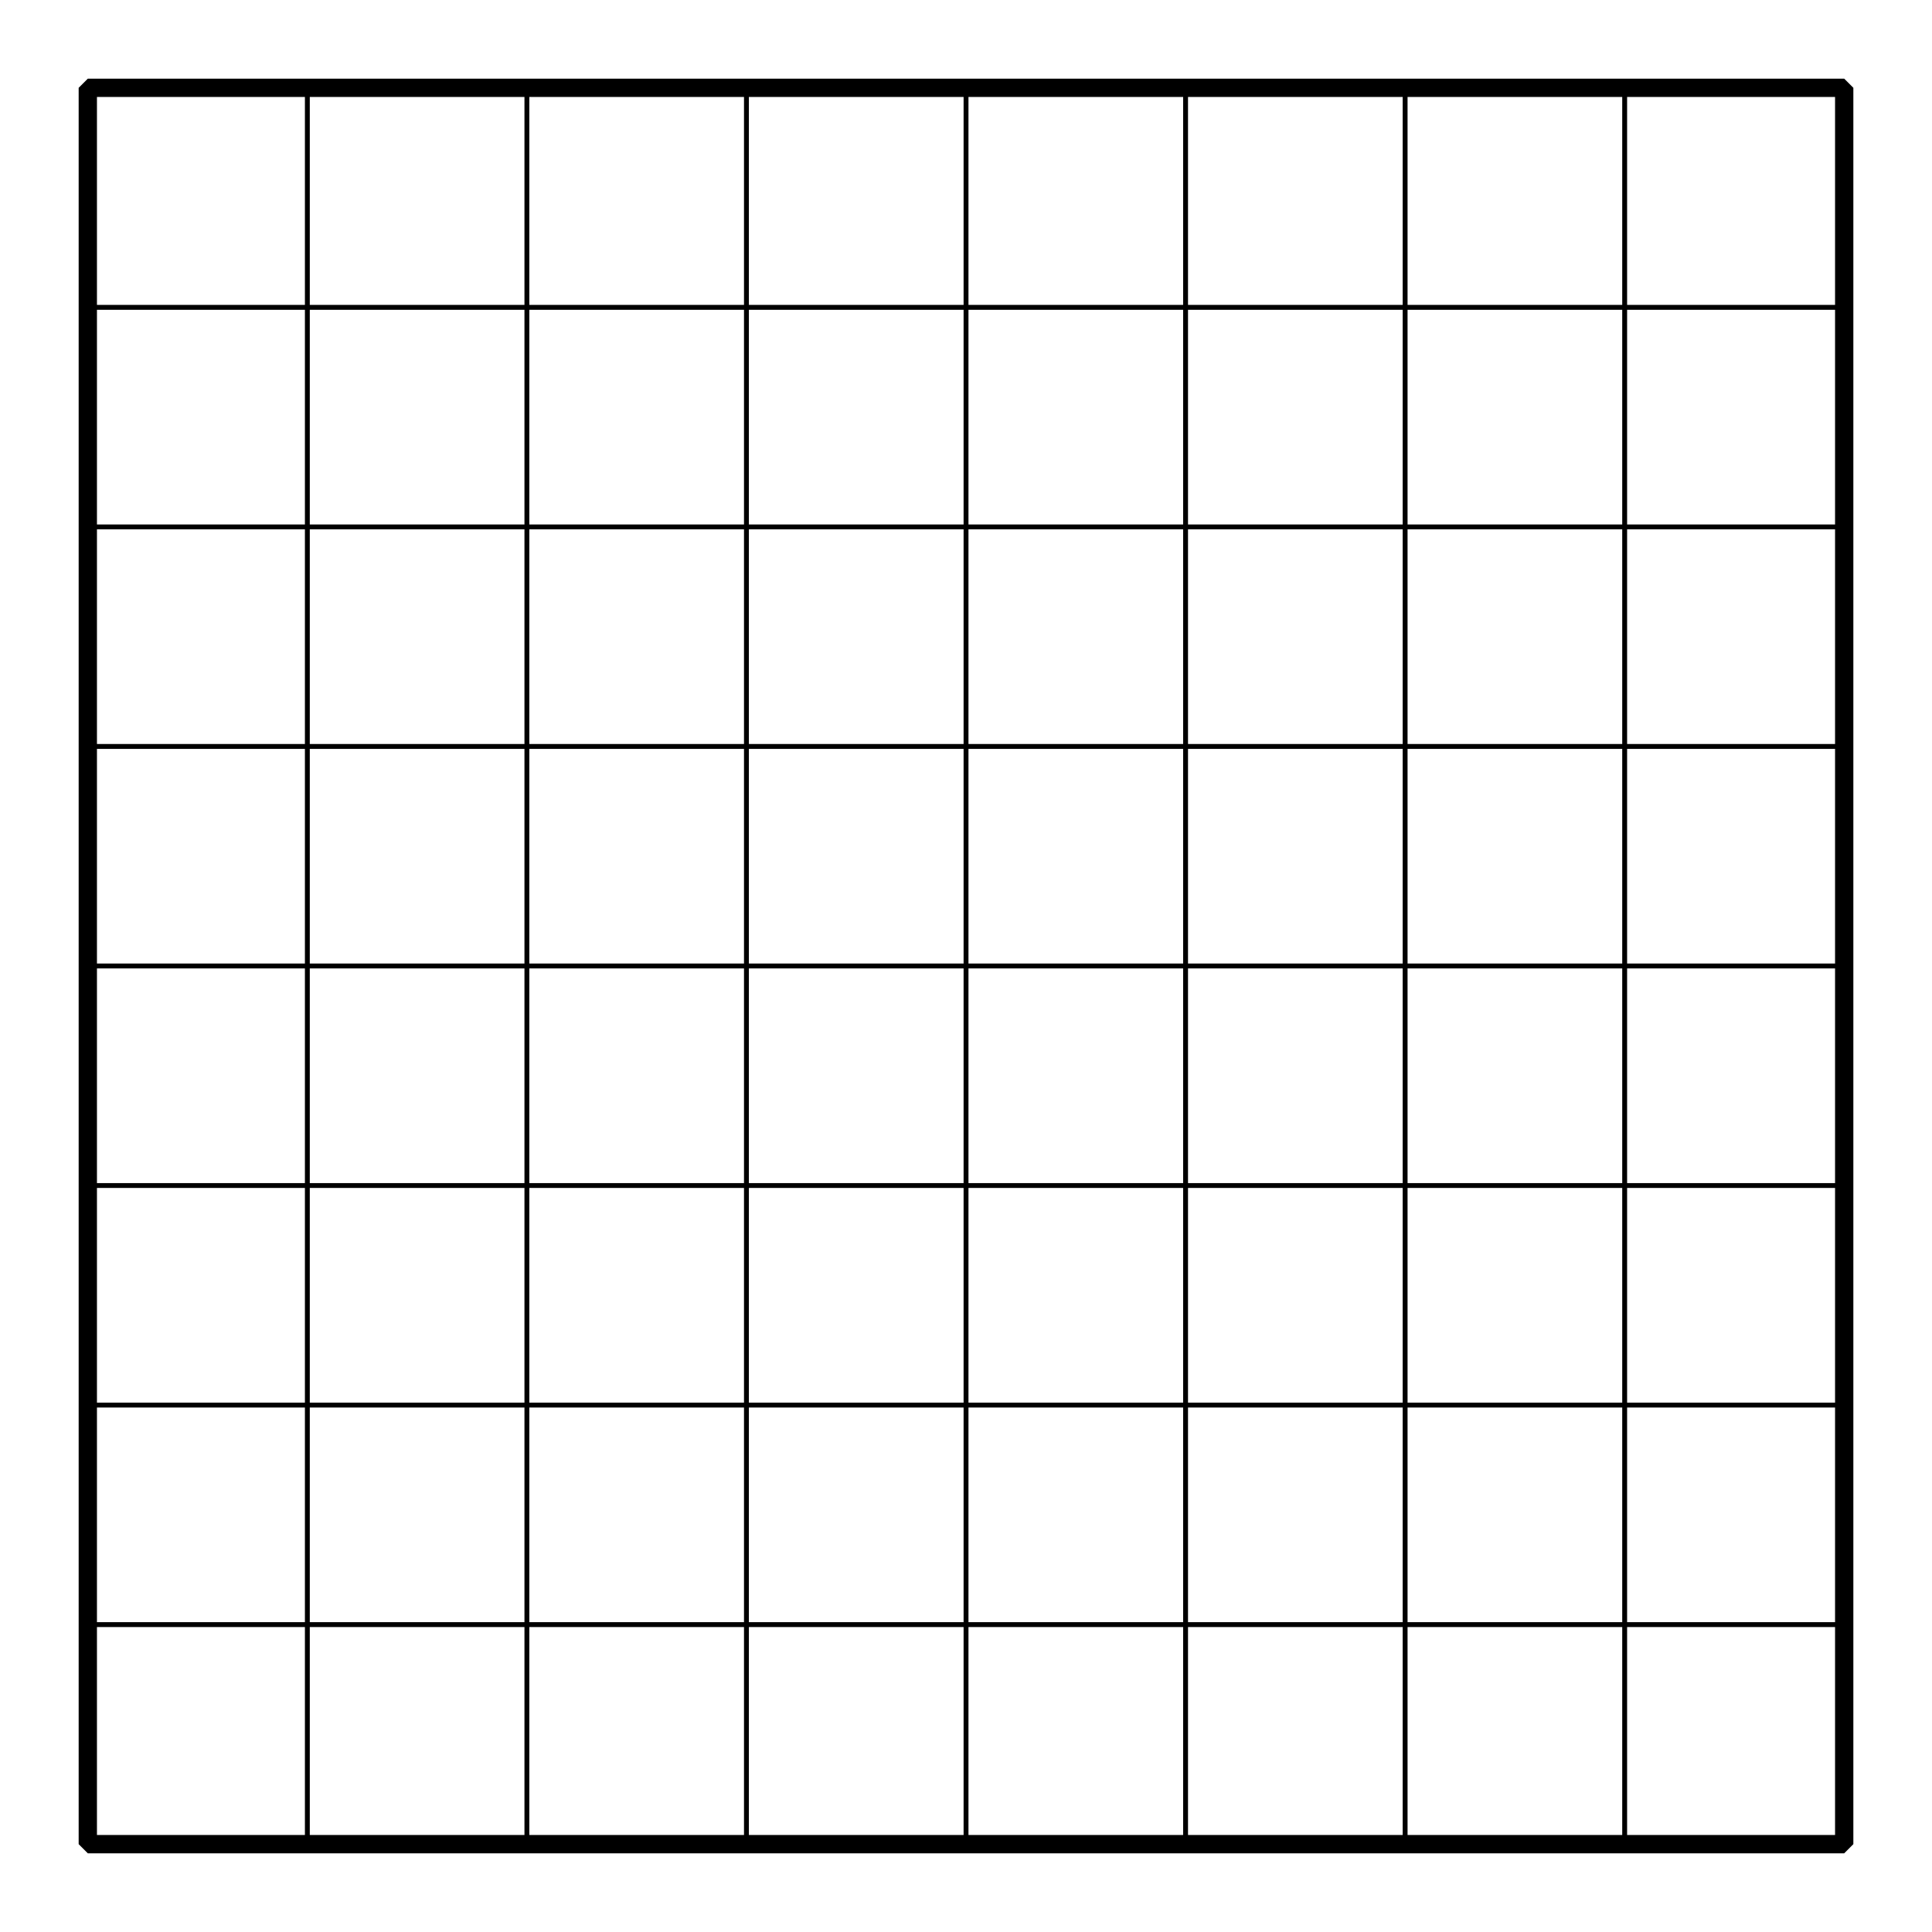 <?xml version='1.0' encoding='UTF-8'?>
<!-- This file was generated by dvisvgm 2.1.3 -->
<svg height='158.401pt' version='1.1' viewBox='-72 -72 158.401 158.401' width='158.401pt' xmlns='http://www.w3.org/2000/svg' xmlns:xlink='http://www.w3.org/1999/xlink'>
<defs>
<clipPath id='clip1'>
<path d='M-72 86.402V-72H86.402V86.402ZM86.402 -72'/>
</clipPath>
</defs>
<g id='page1'>
<path clip-path='url(#clip1)' d='M-64.801 79.199H79.203M-64.801 61.199H79.203M-64.801 43.199H79.203M-64.801 25.199H79.203M-64.801 7.199H79.203M-64.801 -10.801H79.203M-64.801 -28.801H79.203M-64.801 -46.801H79.203M-64.801 -64.801H79.203M-64.801 79.199V-64.801M-46.801 79.199V-64.801M-28.801 79.199V-64.801M-10.801 79.199V-64.801M7.203 79.199V-64.801M25.203 79.199V-64.801M43.203 79.199V-64.801M61.203 79.199V-64.801M79.203 79.199V-64.801' fill='none' stroke='#000000' stroke-linejoin='bevel' stroke-miterlimit='10.037' stroke-width='0.4'/>
<path clip-path='url(#clip1)' d='M-64.801 79.199V-64.801H79.203V79.199Z' fill='none' stroke='#000000' stroke-linejoin='bevel' stroke-miterlimit='10.037' stroke-width='1.5'/>
</g>
</svg>